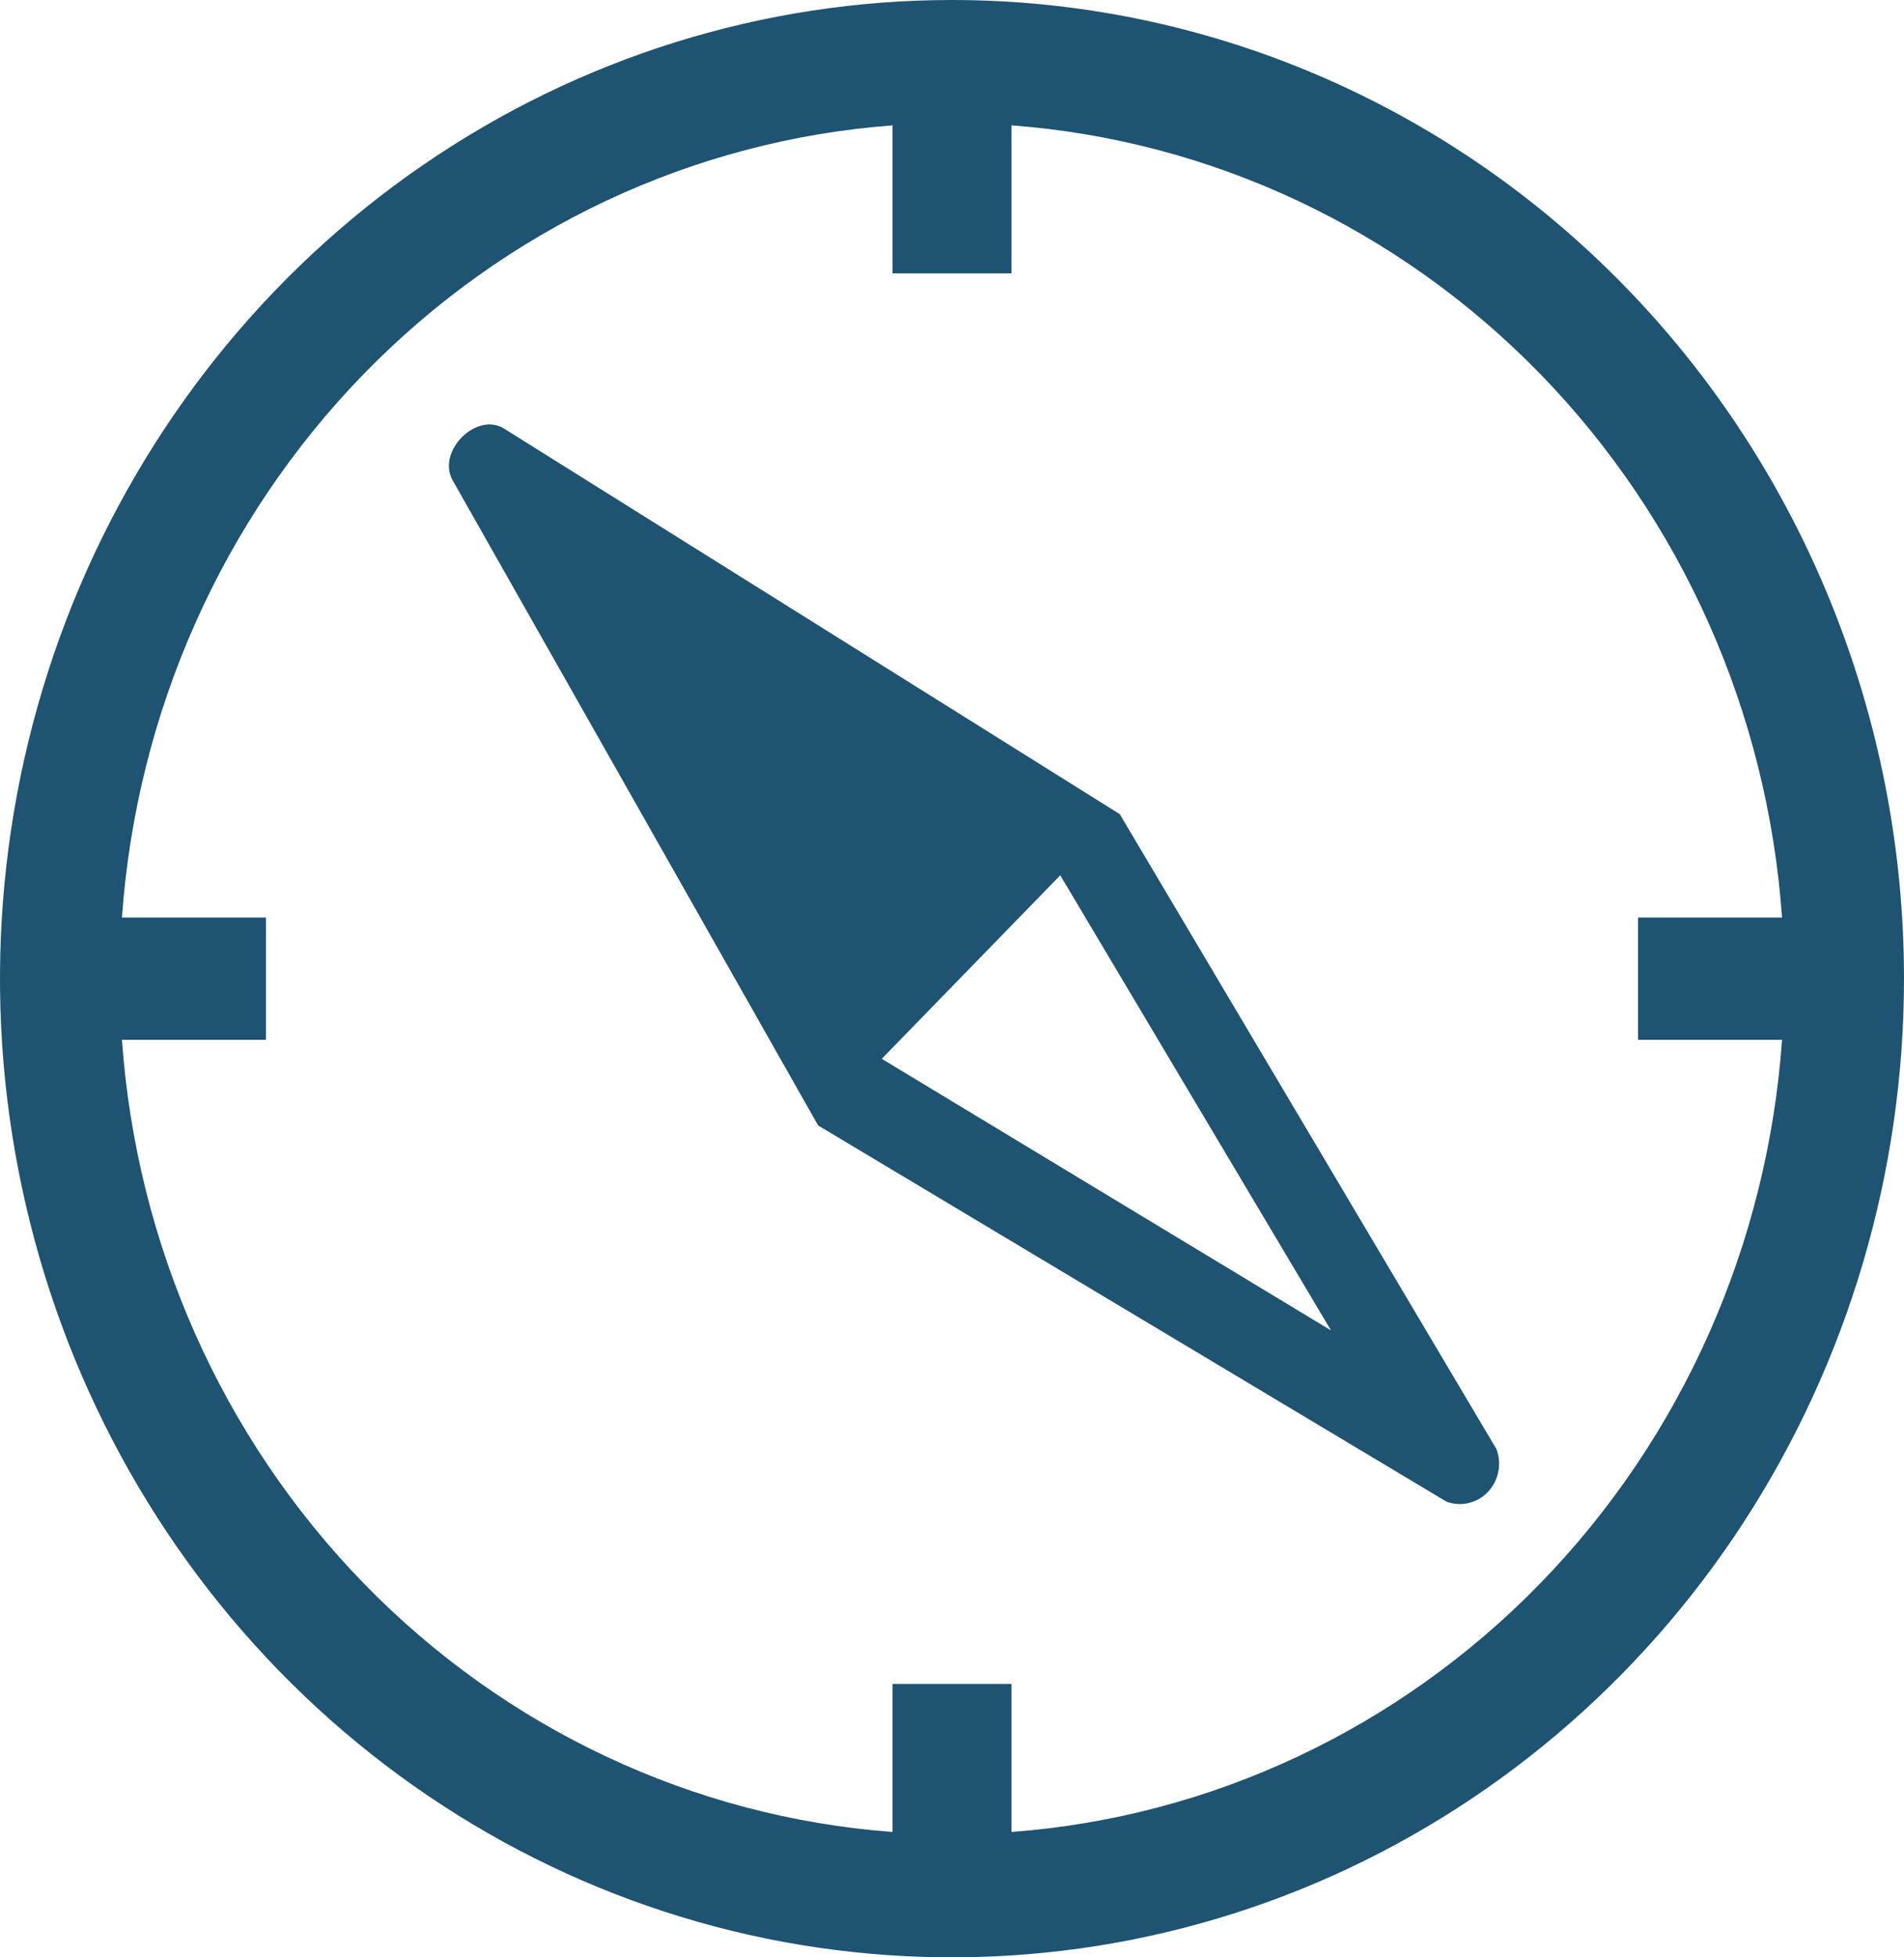 <svg width="36" height="37" viewBox="0 0 36 37" fill="none" xmlns="http://www.w3.org/2000/svg">
<path d="M21.172 15.39L9.518 8.094C9 7.793 8.269 8.522 8.55 9.065L15.469 21.275L27.349 28.386C27.483 28.436 27.628 28.445 27.767 28.413C27.906 28.38 28.033 28.307 28.133 28.202C28.233 28.097 28.301 27.965 28.329 27.821C28.358 27.677 28.346 27.528 28.294 27.392L21.172 15.39ZM16.672 20.015L20.047 16.546L25.166 25.149L16.672 20.015Z" fill="#1F5372"/>
<path d="M18 0C14.44 0 10.96 1.085 8 3.118C5.04 5.151 2.733 8.04 1.37 11.42C0.008 14.801 -0.349 18.52 0.346 22.109C1.04 25.698 2.755 28.994 5.272 31.581C7.789 34.169 10.997 35.931 14.488 36.645C17.98 37.358 21.599 36.992 24.888 35.592C28.177 34.191 30.989 31.82 32.967 28.778C34.944 25.736 36 22.159 36 18.5C36 13.594 34.104 8.888 30.728 5.419C27.352 1.949 22.774 0 18 0ZM19.125 34.63V31.832H16.875V34.63C13.102 34.348 9.553 32.68 6.878 29.931C4.203 27.181 2.58 23.534 2.306 19.656H5.029V17.344H2.306C2.58 13.466 4.203 9.818 6.878 7.069C9.553 4.32 13.102 2.652 16.875 2.37V5.168H19.125V2.37C22.898 2.652 26.447 4.32 29.122 7.069C31.797 9.818 33.42 13.466 33.694 17.344H30.971V19.656H33.694C33.42 23.534 31.797 27.181 29.122 29.931C26.447 32.68 22.898 34.348 19.125 34.63Z" fill="#1F5372"/>
</svg>
